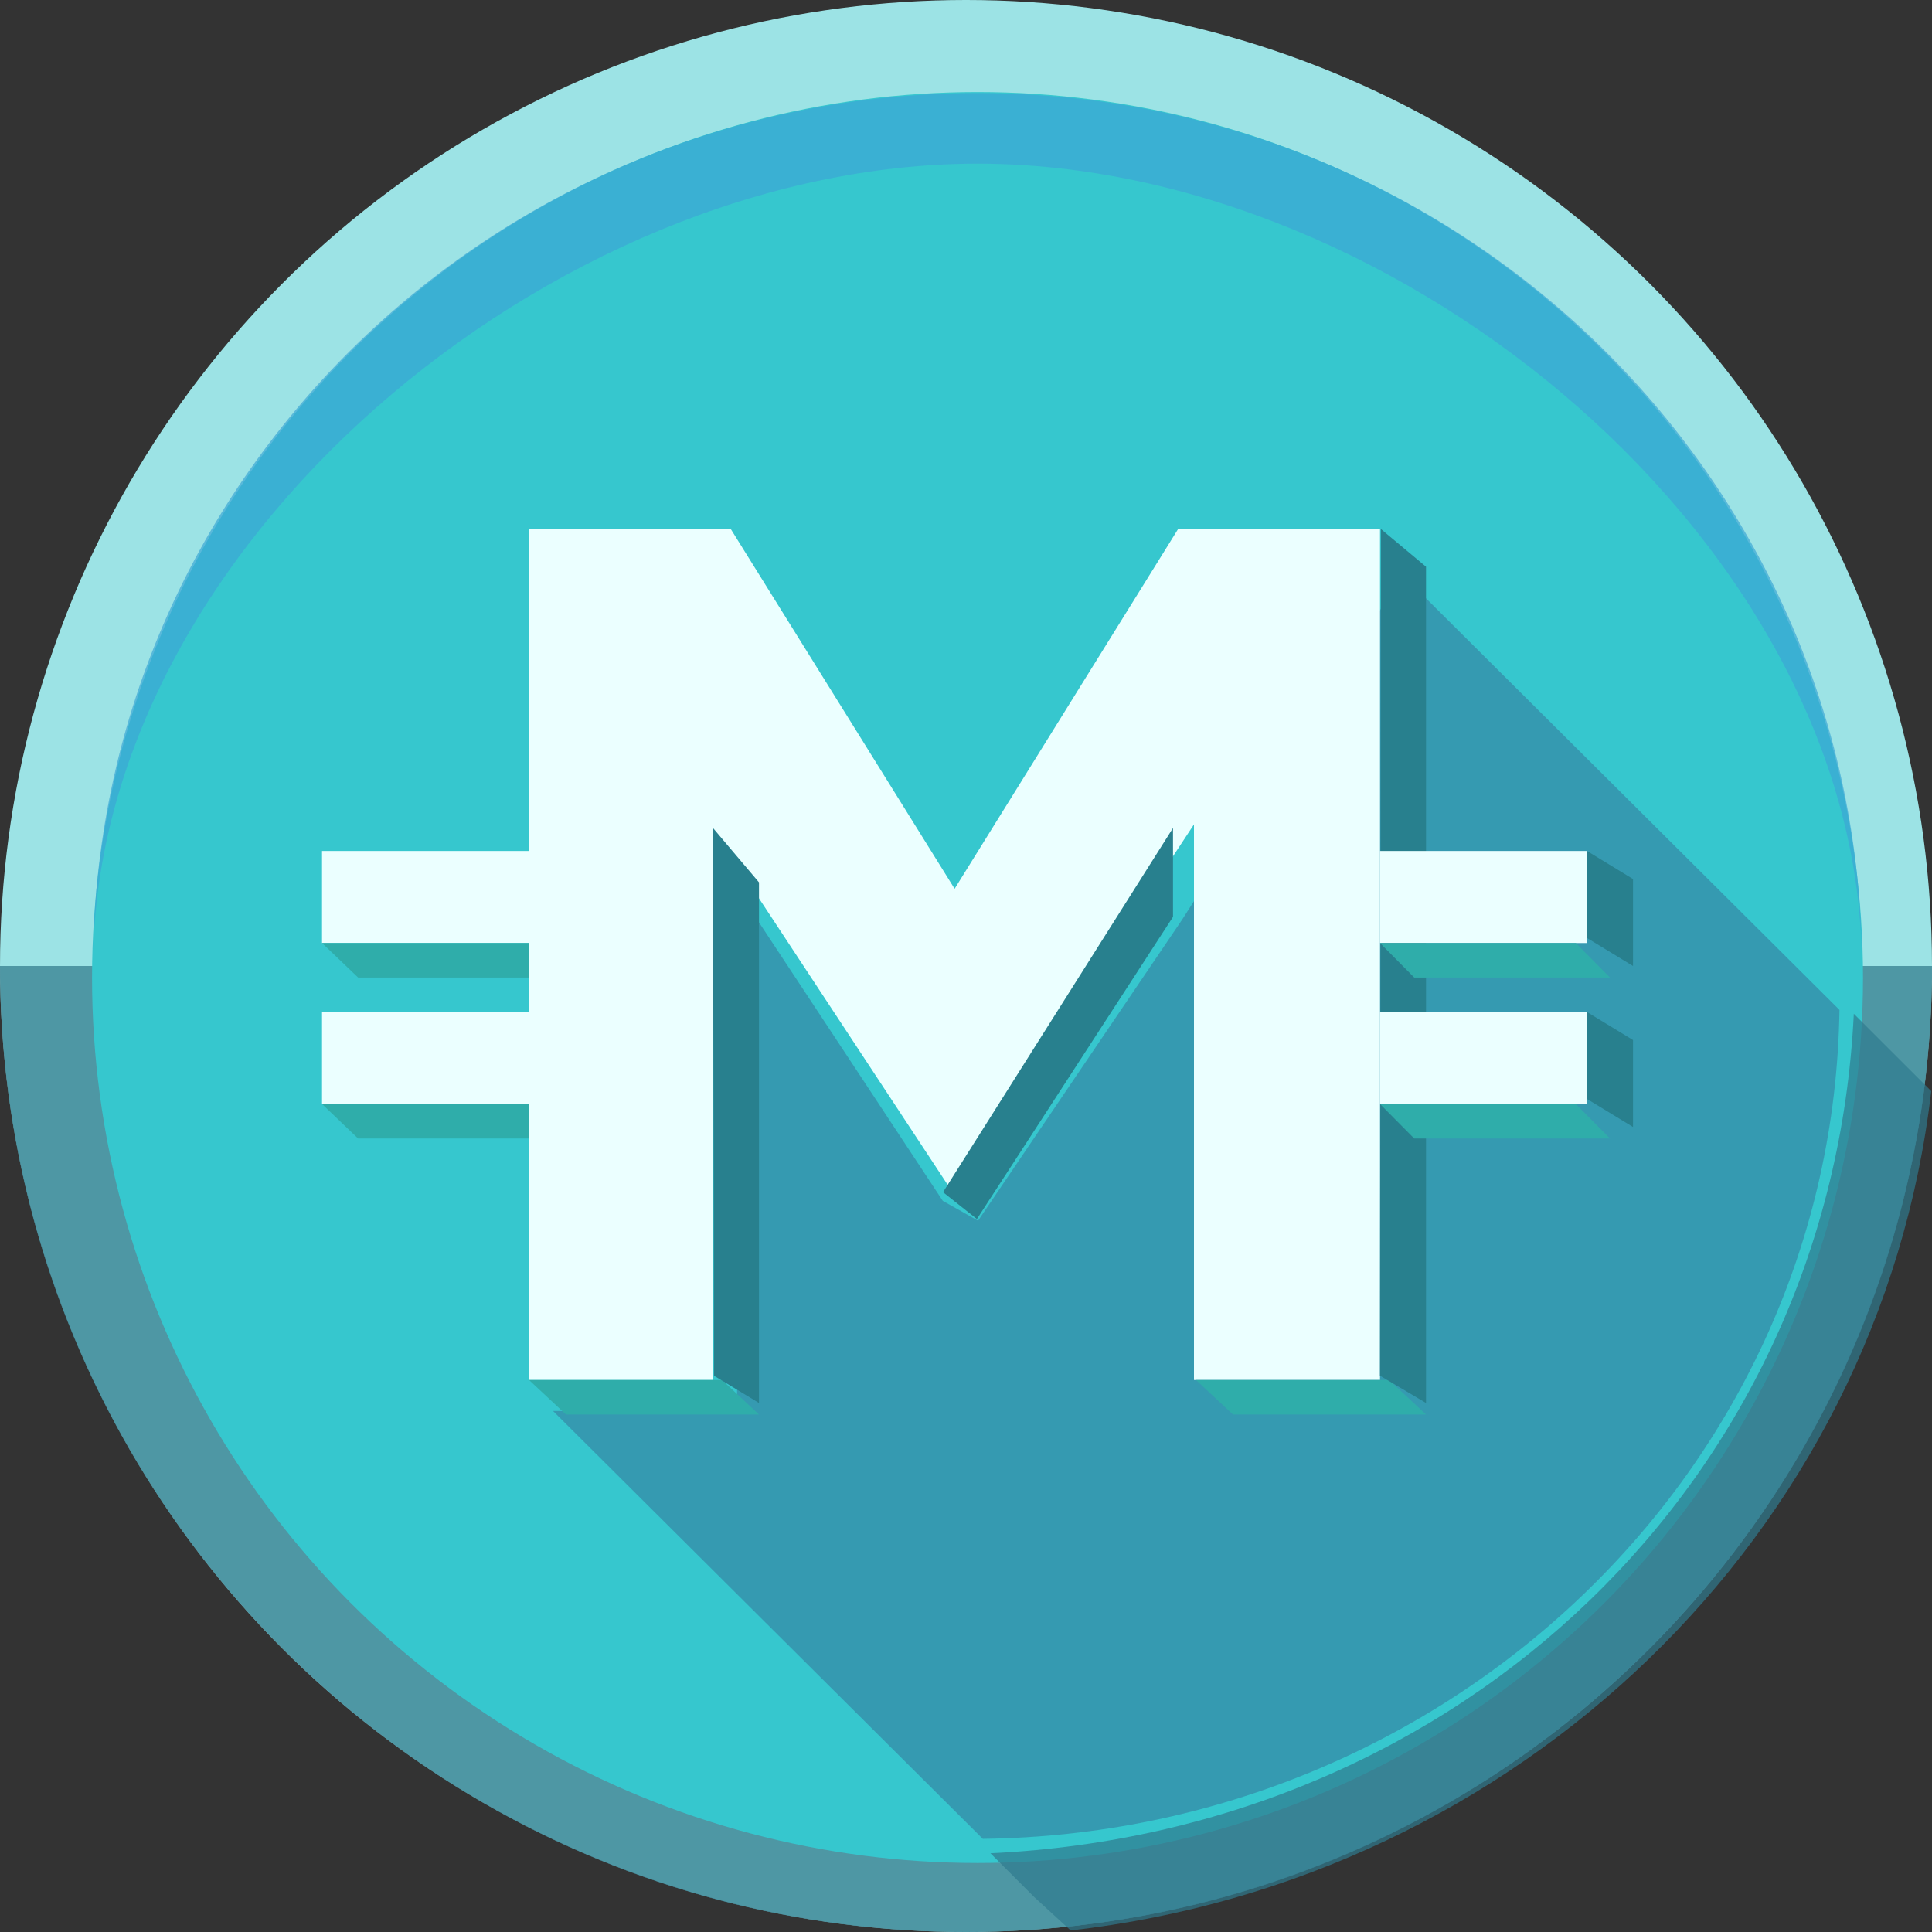 <svg xmlns="http://www.w3.org/2000/svg" xmlns:xlink="http://www.w3.org/1999/xlink" width="28" height="28" version="1.1" viewBox="0 0 28 28"><rect x="0" y="0" width="28" height="28" fill="#333333" stroke="none"/><title>MossCoin_logo_1000x1000-01</title><desc>Created with Sketch.</desc><g id="Wallet" fill="none" fill-rule="evenodd" stroke="none" stroke-width="1"><g id="New" fill-rule="nonzero" transform="translate(-116, -307)"><g id="MossCoin_logo_1000x1000-01" transform="translate(116, 307)"><circle id="Oval" cx="14" cy="14" r="14" fill="#9CE3E5"/><g id="Group" fill="#2E7689" opacity=".7" transform="translate(0, 14)"><path id="Shape" d="M28,0 C28,7.732 21.732,14 14,14 C6.268,14 0,7.732 0,0 L28,0 Z"/></g><circle id="Oval" cx="14.167" cy="14.167" r="12.833" fill="#36C7CE"/><g id="Group" fill="#3588A5" opacity=".7" transform="translate(8, 8.333)"><path id="Shape" d="M12.327,0 L18.659,6.303 C18.558,12.99 12.967,18.236 6.243,18.317 L0.015,12.116 L2.682,12.116 L2.682,4.553 L5.664,9.071 L6.175,9.358 L9.133,4.994 L12.327,0 Z"/></g><polygon id="Shape" fill="#EBFFFF" points="17.304 20 17.304 11.948 13.835 17.216 13.764 17.216 10.329 12.001 10.329 20 7.667 20 7.667 7.667 10.591 7.667 13.835 12.881 17.074 7.667 20 7.667 20 20"/><polygon id="Shape" fill="#2FADAA" points="10.464 20 11 20.5 8.202 20.5 7.667 20"/><polygon id="Shape" fill="#2FADAA" points="20.131 20 20.667 20.5 17.869 20.5 17.333 20"/><polygon id="Shape" fill="#28808E" points="17 12 13.667 17.278 14.158 17.667 17 13.288"/><polygon id="Shape" fill="#28808E" points="10.348 19.939 10.333 12 11 12.788 11 20.333"/><polygon id="Shape" fill="#28808E" points="20 19.938 20.013 7.667 20.667 8.213 20.667 20.333"/><polygon id="Rectangle-path" fill="#EBFFFF" points="4.667 12.333 7.667 12.333 7.667 13.667 4.667 13.667"/><polygon id="Rectangle-path" fill="#EBFFFF" points="4.667 14.667 7.667 14.667 7.667 16 4.667 16"/><polygon id="Shape" fill="#2FADAA" points="7.667 13.667 7.667 14.167 5.19 14.167 4.667 13.667"/><polygon id="Shape" fill="#2FADAA" points="7.667 16 7.667 16.5 5.19 16.5 4.667 16"/><polygon id="Rectangle-path" fill="#EBFFFF" points="20 12.333 23 12.333 23 13.667 20 13.667"/><polygon id="Shape" fill="#2FADAA" points="22.838 13.667 23.333 14.167 20.496 14.167 20 13.667"/><polygon id="Shape" fill="#28808E" points="23.667 14 23 13.594 23 12.333 23.667 12.74"/><polygon id="Rectangle-path" fill="#EBFFFF" points="20 14.667 23 14.667 23 16 20 16"/><polygon id="Shape" fill="#2FADAA" points="22.838 16 23.333 16.5 20.496 16.5 20 16"/><polygon id="Shape" fill="#28808E" points="23.667 16.333 23 15.927 23 14.667 23.667 15.073"/><g id="Group" fill="#2F7A8E" opacity=".7" transform="translate(14.333, 14.667)"><path id="Shape" d="M1.184,13.311 C7.649,12.574 12.902,7.61 13.656,1.146 L13.012,0.503 L12.534,0.025 C12.203,6.781 6.838,11.873 0.021,12.192 L0.656,12.827 L1.184,13.311"/></g><g id="Group" fill="#3CA7D5" opacity=".7" transform="translate(1.333, 1.333)"><path id="Shape" d="M25.65,12.667 C25.65,5.68 19.912,0.016 12.833,0.016 C5.755,0.016 0.016,5.68 0.016,12.667 C0.016,6.596 6.683,1.039 12.833,1.039 C18.984,1.039 25.65,6.596 25.65,12.667 Z"/></g></g></g></g></svg>